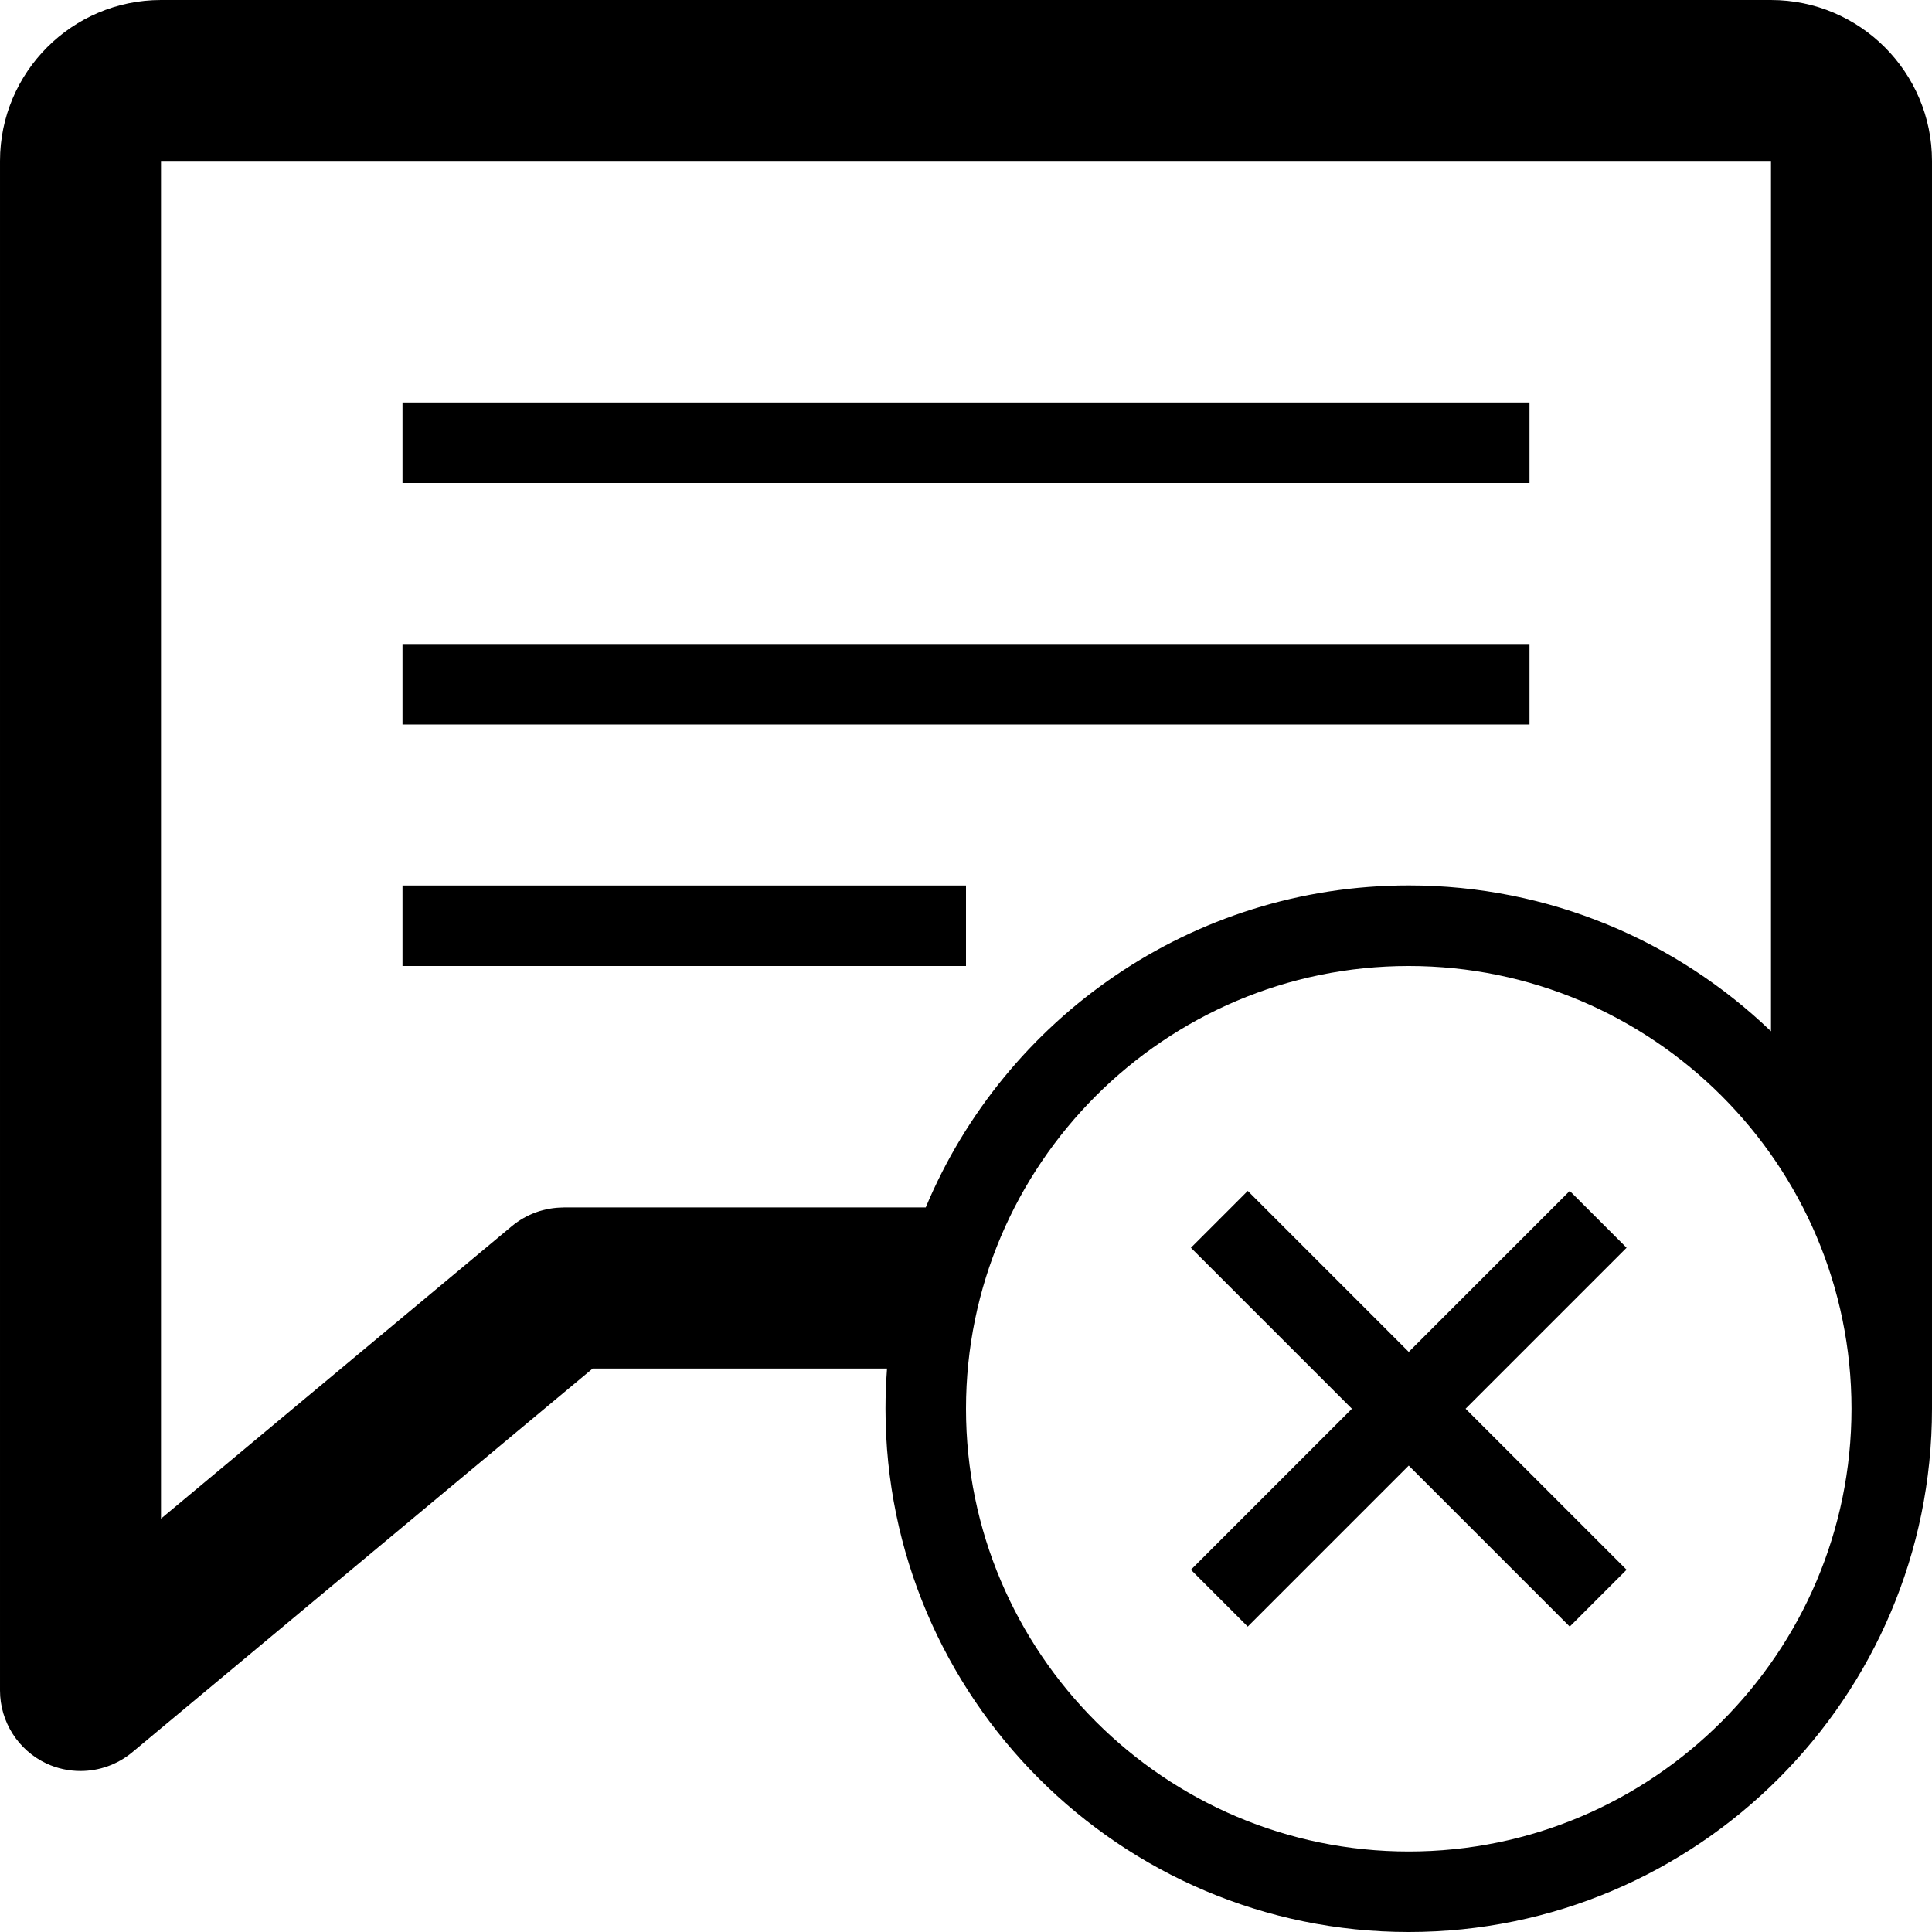 <svg version="1.1" xmlns="http://www.w3.org/2000/svg" width="24" height="24" viewBox="0 0 24 24" id="BubbleCrossIcon">
  <path d="M22 0h-20c-1.103 0-2 0.897-2 2v19c0 0.387 0.225 0.741 0.575 0.906 0.134 0.063 0.281 0.094 0.425 0.094 0.228 0 0.456-0.078 0.641-0.231l5.722-4.769h3.656c-0.012 0.166-0.019 0.331-0.019 0.5 0 3.584 2.916 6.5 6.5 6.5s6.5-2.916 6.5-6.5v-15.5c0-1.103-0.897-2-2-2zM7 15c-0.234 0-0.459 0.081-0.641 0.231l-4.359 3.634v-16.866h20v10.812c-1.169-1.122-2.756-1.812-4.5-1.812-2.7 0-5.019 1.653-6 4h-4.5zM17.5 23c-3.031 0-5.5-2.469-5.5-5.5s2.469-5.5 5.5-5.5 5.5 2.469 5.5 5.5-2.469 5.5-5.5 5.5z" ></path>
  <path d="M5 5h14v1h-14v-1z" ></path>
  <path d="M5 8h14v1h-14v-1z" ></path>
  <path d="M5 11h7v1h-7v-1z" ></path>
  <path d="M19.5 14.794l-2 2-2-2-0.706 0.706 2 2-2 2 0.706 0.706 2-2 2 2 0.706-0.706-2-2 2-2z" ></path>
</svg>

